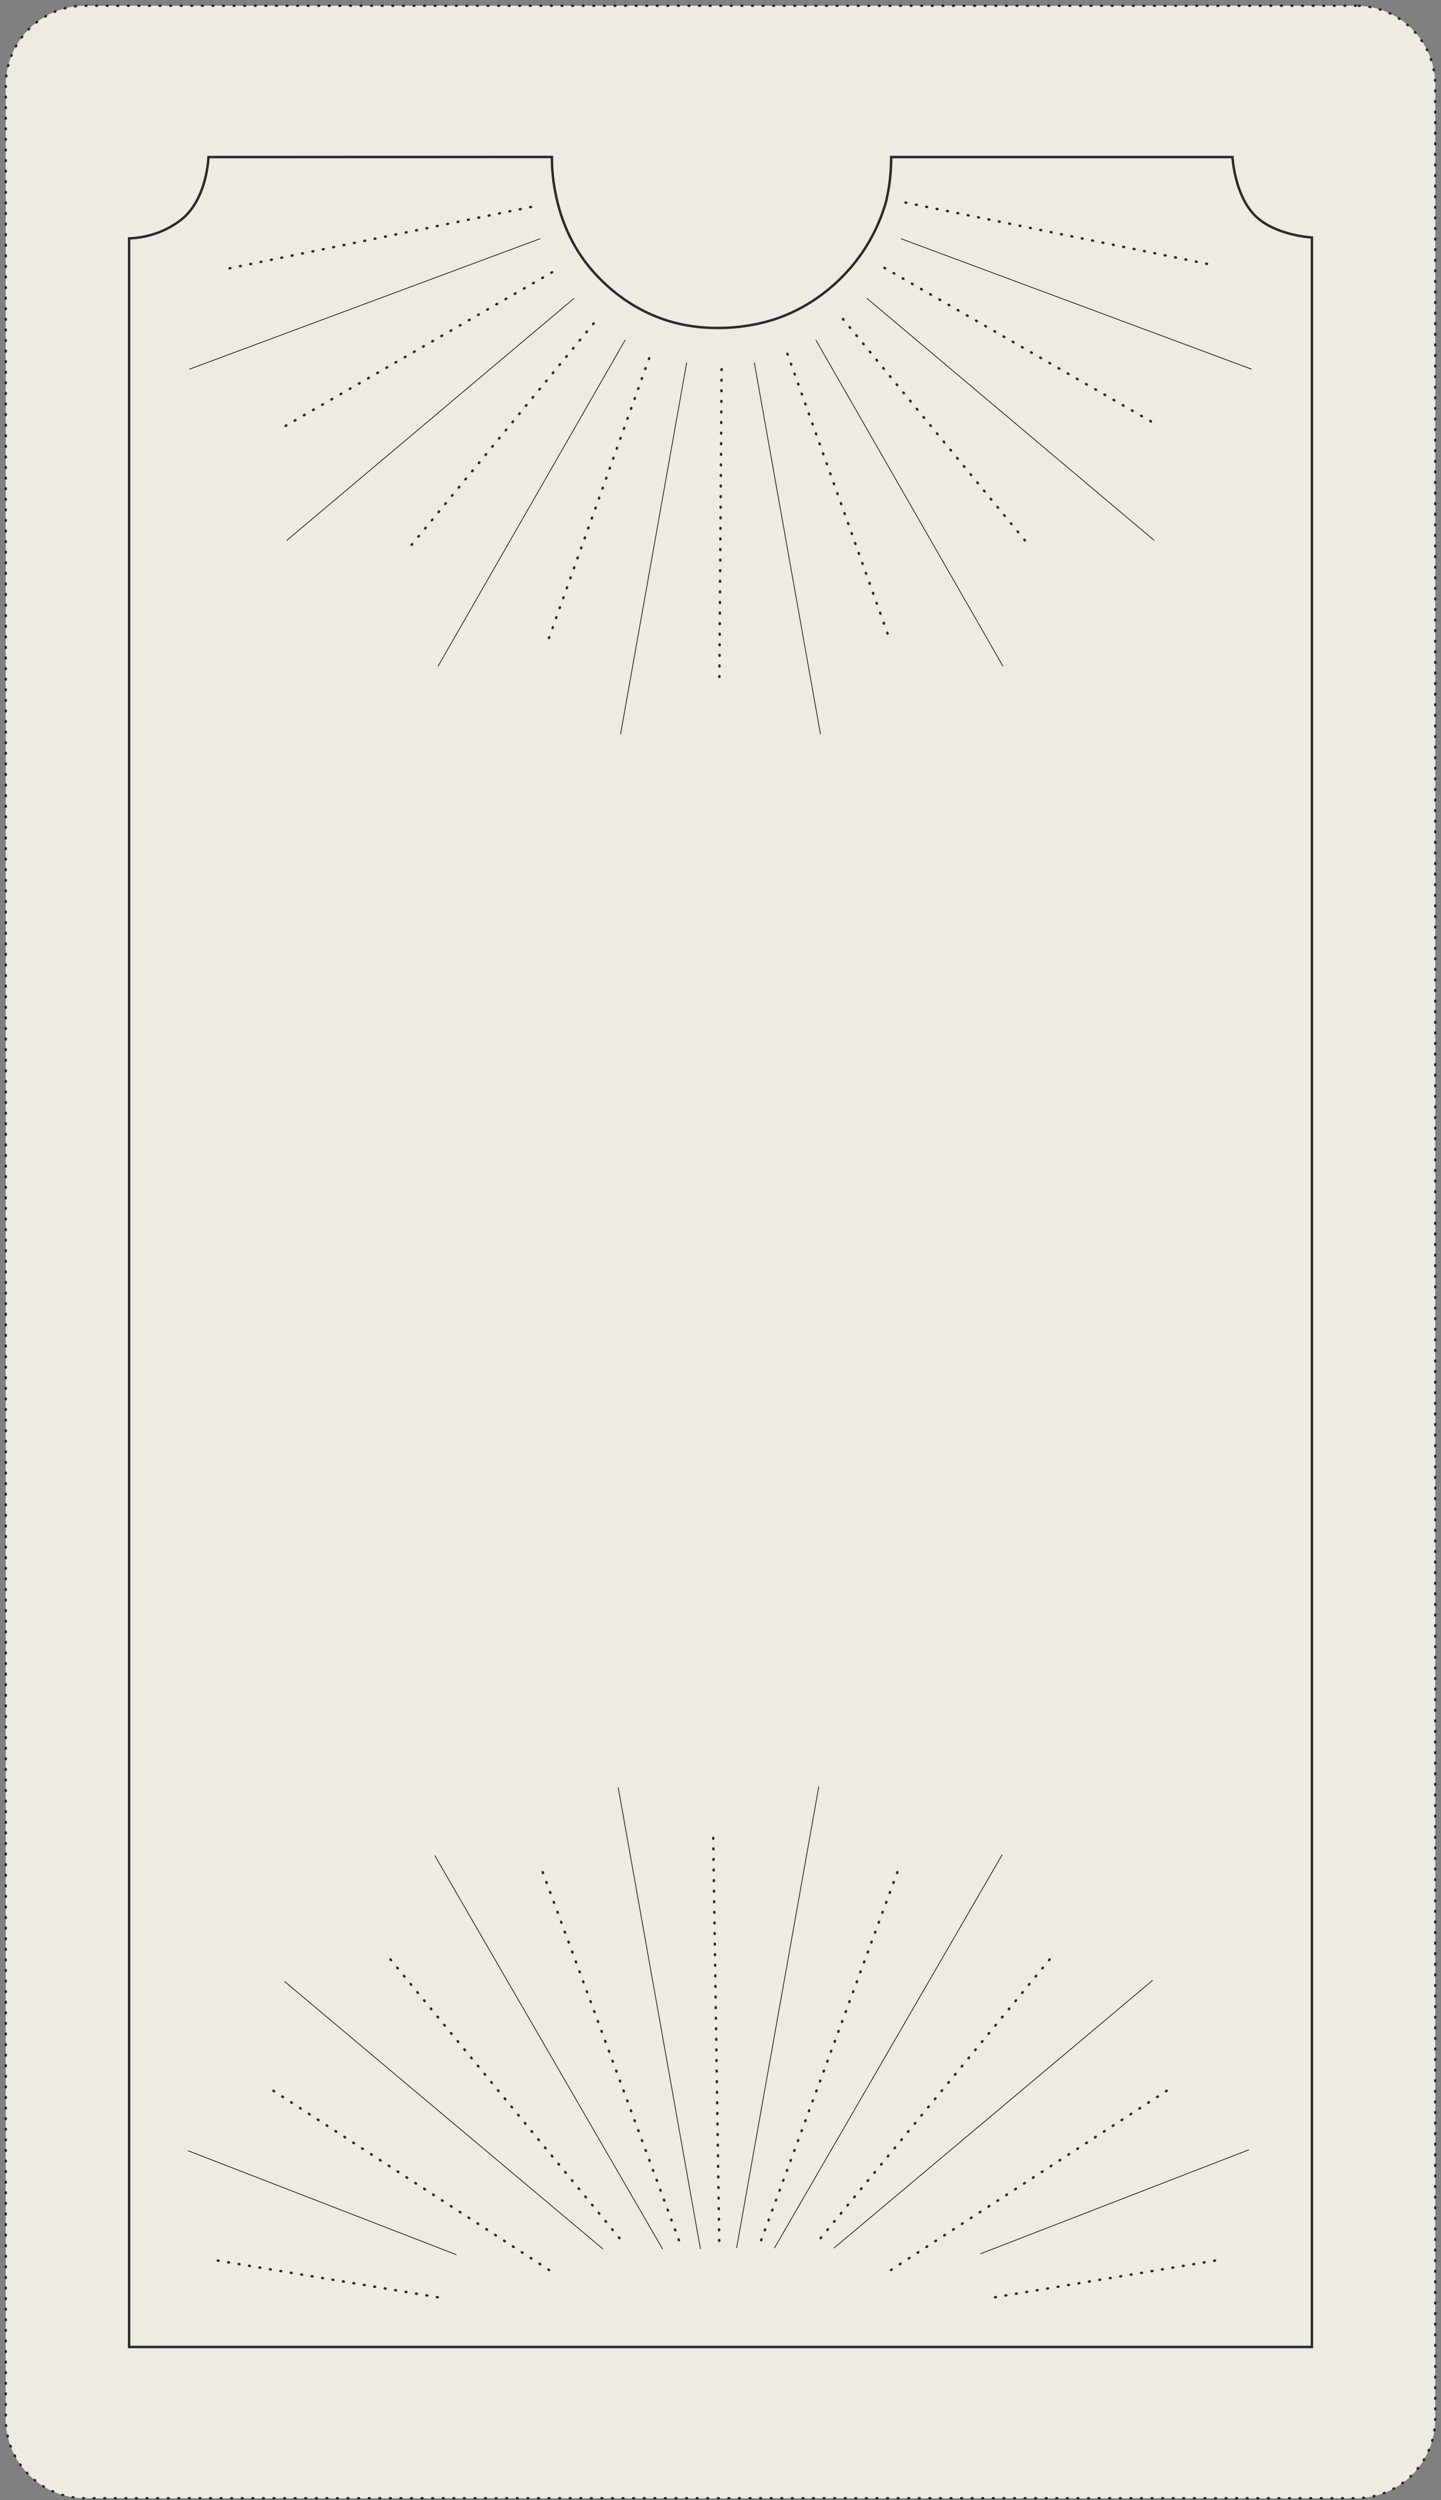 <svg width="252" height="437" viewBox="0 0 252 437" fill="none" xmlns="http://www.w3.org/2000/svg">
<rect x="0" y="0" width="252" height="437" fill="#808080" stroke="none"/>
<path d="M237.111 1H14.889C7.218 1 1 7.218 1 14.889V422.773C1 430.444 7.218 436.662 14.889 436.662H237.111C244.782 436.662 251 430.444 251 422.773V14.889C251 7.218 244.782 1 237.111 1Z" fill="#EDEBE2" stroke="#2A2A2A" stroke-width="0.428" stroke-miterlimit="10" stroke-linecap="round" stroke-dasharray="0.14 1.71"/>
<path d="M36.466 27.453C56.482 27.448 76.498 27.442 96.513 27.437C96.512 29 96.623 31.148 97.119 33.646C97.493 35.524 98.465 40.173 101.777 44.98C102.657 46.259 107.788 53.474 117.319 56.223C121.044 57.297 124.179 57.322 125.632 57.323C131.084 57.327 135.121 55.94 136.169 55.562C144.412 52.588 149.005 46.685 150.553 44.484C153.037 40.952 154.304 37.546 154.978 35.163C155.58 32.534 155.836 30.038 155.844 27.693C155.844 27.612 155.844 27.533 155.844 27.452H215.534C215.534 27.452 215.864 33.901 219.337 37.539C222.809 41.176 229.424 41.507 229.424 41.507V410.223H22.577V41.672C24.067 41.614 26.439 41.325 28.998 40.076C30.289 39.446 31.251 38.755 31.731 38.37C35.842 35.077 36.375 28.823 36.466 27.453Z" stroke="#2A2A2A" stroke-width="0.428" stroke-miterlimit="10"/>
<path d="M94.46 41.715L33.117 64.533" stroke="#2A2A2A" stroke-width="0.143" stroke-miterlimit="10"/>
<path d="M100.411 52.132L50.147 94.46" stroke="#2A2A2A" stroke-width="0.143" stroke-miterlimit="10"/>
<path d="M109.34 59.407L76.602 116.451" stroke="#2A2A2A" stroke-width="0.143" stroke-miterlimit="10"/>
<path d="M120.087 63.375L108.514 128.356" stroke="#2A2A2A" stroke-width="0.143" stroke-miterlimit="10"/>
<path d="M157.54 41.716L218.883 64.533" stroke="#2A2A2A" stroke-width="0.143" stroke-miterlimit="10"/>
<path d="M151.588 52.132L201.853 94.46" stroke="#2A2A2A" stroke-width="0.143" stroke-miterlimit="10"/>
<path d="M142.659 59.407L175.398 116.451" stroke="#2A2A2A" stroke-width="0.143" stroke-miterlimit="10"/>
<path d="M131.913 63.375L143.486 128.356" stroke="#2A2A2A" stroke-width="0.143" stroke-miterlimit="10"/>
<path d="M175.272 324.156L135.425 392.94" stroke="#2A2A2A" stroke-width="0.143" stroke-miterlimit="10"/>
<path d="M201.561 346.147L145.841 392.94" stroke="#2A2A2A" stroke-width="0.143" stroke-miterlimit="10"/>
<path d="M218.427 375.744L171.469 393.931" stroke="#2A2A2A" stroke-width="0.143" stroke-miterlimit="10"/>
<path d="M143.196 312.251L128.811 392.94" stroke="#2A2A2A" stroke-width="0.143" stroke-miterlimit="10"/>
<path d="M76.032 324.328L115.88 393.111" stroke="#2A2A2A" stroke-width="0.143" stroke-miterlimit="10"/>
<path d="M49.742 346.32L105.463 393.111" stroke="#2A2A2A" stroke-width="0.143" stroke-miterlimit="10"/>
<path d="M32.877 375.917L79.834 394.103" stroke="#2A2A2A" stroke-width="0.143" stroke-miterlimit="10"/>
<path d="M108.109 312.424L122.493 393.111" stroke="#2A2A2A" stroke-width="0.143" stroke-miterlimit="10"/>
<path d="M124.729 321.236L125.795 392.83" stroke="#2A2A2A" stroke-width="0.428" stroke-linecap="round" stroke-linejoin="round" stroke-dasharray="0.14 1.71"/>
<path d="M158.366 35.403L211.538 46.213" stroke="#2A2A2A" stroke-width="0.428" stroke-linecap="round" stroke-linejoin="round" stroke-dasharray="0.14 1.71"/>
<path d="M154.666 46.815L201.853 73.99" stroke="#2A2A2A" stroke-width="0.428" stroke-linecap="round" stroke-linejoin="round" stroke-dasharray="0.14 1.71"/>
<path d="M147.41 55.76L179.24 94.46" stroke="#2A2A2A" stroke-width="0.428" stroke-linecap="round" stroke-linejoin="round" stroke-dasharray="0.14 1.71"/>
<path d="M137.7 61.839L155.321 111.028" stroke="#2A2A2A" stroke-width="0.428" stroke-linecap="round" stroke-linejoin="round" stroke-dasharray="0.14 1.71"/>
<path d="M92.855 36.177L39.683 46.988" stroke="#2A2A2A" stroke-width="0.428" stroke-linecap="round" stroke-linejoin="round" stroke-dasharray="0.14 1.71"/>
<path d="M96.555 47.59L49.368 74.766" stroke="#2A2A2A" stroke-width="0.428" stroke-linecap="round" stroke-linejoin="round" stroke-dasharray="0.14 1.71"/>
<path d="M103.811 56.534L71.98 95.236" stroke="#2A2A2A" stroke-width="0.428" stroke-linecap="round" stroke-linejoin="round" stroke-dasharray="0.14 1.71"/>
<path d="M113.521 62.614L95.9 111.803" stroke="#2A2A2A" stroke-width="0.428" stroke-linecap="round" stroke-linejoin="round" stroke-dasharray="0.14 1.71"/>
<path d="M126.196 64.533L125.803 118.791" stroke="#2A2A2A" stroke-width="0.428" stroke-linecap="round" stroke-linejoin="round" stroke-dasharray="0.14 1.71"/>
<path d="M94.915 327.239L119.055 392.431" stroke="#2A2A2A" stroke-width="0.428" stroke-linecap="round" stroke-linejoin="round" stroke-dasharray="0.14 1.71"/>
<path d="M68.294 342.498L109.347 392.431" stroke="#2A2A2A" stroke-width="0.428" stroke-linecap="round" stroke-linejoin="round" stroke-dasharray="0.14 1.71"/>
<path d="M47.819 365.442L96.43 397.024" stroke="#2A2A2A" stroke-width="0.428" stroke-linecap="round" stroke-linejoin="round" stroke-dasharray="0.14 1.71"/>
<path d="M156.93 327.239L132.789 392.431" stroke="#2A2A2A" stroke-width="0.428" stroke-linecap="round" stroke-linejoin="round" stroke-dasharray="0.14 1.71"/>
<path d="M183.551 342.498L142.498 392.431" stroke="#2A2A2A" stroke-width="0.428" stroke-linecap="round" stroke-linejoin="round" stroke-dasharray="0.14 1.71"/>
<path d="M204.026 365.443L155.416 397.024" stroke="#2A2A2A" stroke-width="0.428" stroke-linecap="round" stroke-linejoin="round" stroke-dasharray="0.14 1.71"/>
<path d="M212.474 395.124L172.958 401.703" stroke="#2A2A2A" stroke-width="0.428" stroke-linecap="round" stroke-linejoin="round" stroke-dasharray="0.14 1.71"/>
<path d="M38.085 395.124L77.602 401.703" stroke="#2A2A2A" stroke-width="0.428" stroke-linecap="round" stroke-linejoin="round" stroke-dasharray="0.14 1.71"/>
</svg>
